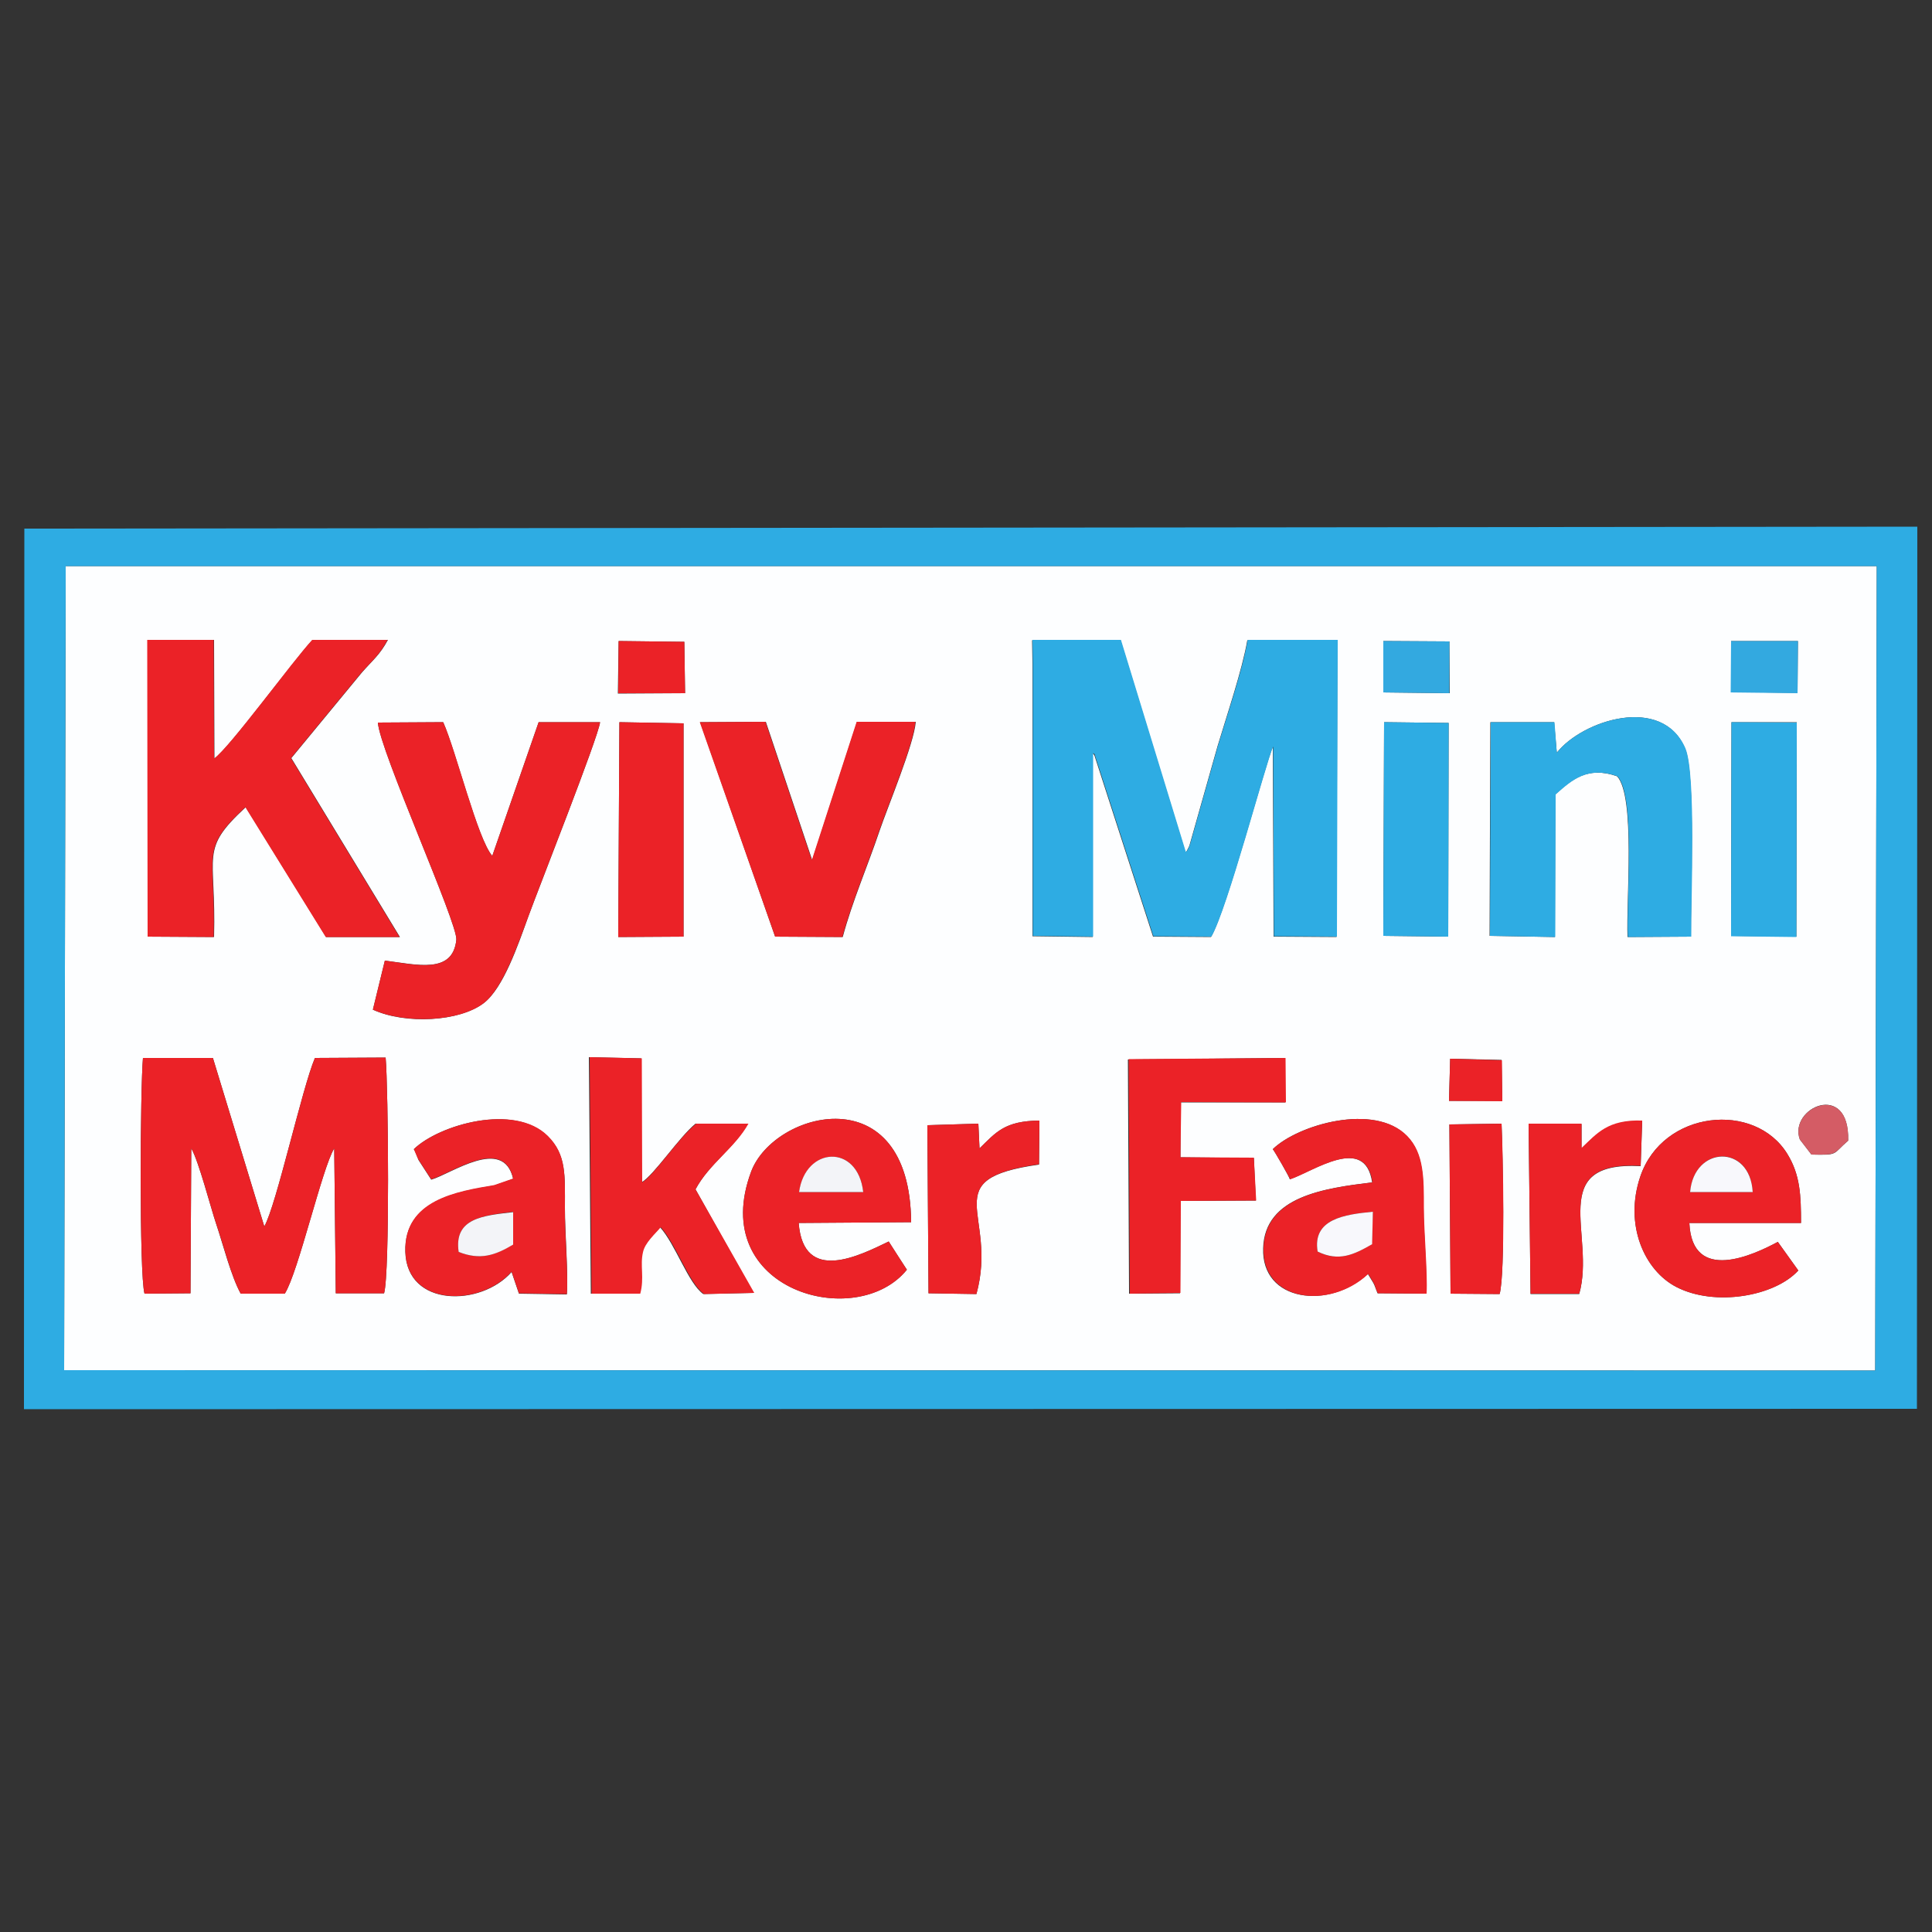 <?xml version="1.0" encoding="utf-8"?>
<!-- Generator: Adobe Illustrator 17.1.0, SVG Export Plug-In . SVG Version: 6.00 Build 0)  -->
<!DOCTYPE svg PUBLIC "-//W3C//DTD SVG 1.1//EN" "http://www.w3.org/Graphics/SVG/1.1/DTD/svg11.dtd">
<svg version="1.1" id="Layer_1" xmlns="http://www.w3.org/2000/svg" xmlns:xlink="http://www.w3.org/1999/xlink" x="0px" y="0px"
	 viewBox="0 0 500 500" enable-background="new 0 0 500 500" xml:space="preserve">
<rect x="0" y="0" width="500" height="500" fill="#333333" stroke="none"/>
<g id="Layer_x0020_1">
	<g id="_1986699040048">
		<path fill="#FDFEFF" d="M375.1,291l13.5-0.2c0.3,7.4,1,38.8-0.5,44.1l-12.7-0.1L375.1,291L375.1,291z M460.1,321.4l5.3,7.4
			c-6.1,6.7-21.6,9.4-31.5,4.3c-8.4-4.3-13.6-16.2-9.4-28.6c5.8-17.2,29.7-19.6,38.1-5.8c3.3,5.4,3.5,10.7,3.5,17.8l-28.9,0
			C437.9,332.3,454,324.7,460.1,321.4L460.1,321.4z M230,321.3c1.5,2.4,3.4,5.3,4.7,7.3c-13,16.1-51.8,5.4-40.3-25.4
			c5.9-15.7,41.1-25,41.4,13.1l-29.1,0.2C207.9,332.5,222.7,324.8,230,321.3L230,321.3z M252.7,334.9l-12.4-0.2l-0.3-43.5l13.2-0.4
			l0.3,6.4c4.3-4.2,6.5-7.1,15.5-7.2l-0.1,11.4C241.8,305.2,258.4,314,252.7,334.9L252.7,334.9z M329.4,297.4
			c6.4-6.3,26.3-12.1,34.7-3.4c4.4,4.6,4.3,11.1,4.3,18.5c0,6.6,1,17.1,0.7,22.3l-12.6-0.1c-0.5-1.2-0.7-2-1.1-2.7l-1.4-2.3
			c-10,9.3-27.6,7.3-27.1-6.7c0.4-13.4,15.9-15.5,28.2-17c-1.8-12.5-15.3-2.8-21.3-0.8C333.7,304.6,329.9,298,329.4,297.4
			L329.4,297.4z M107.1,297.4c6.5-6.3,26-12,34.7-3.3c4.8,4.8,4.4,10.1,4.4,18.5c0,6.4,0.9,17,0.5,22.4l-12.4-0.2l-1.9-5.6
			c-7.9,9-27.1,9.2-27.5-5.2c-0.4-13.4,13.5-15.6,23-17.2l4.9-1.7c-2.5-11.1-16-1.3-21.2,0.2l-3.3-5.1
			C108.1,299.6,107.3,297.6,107.1,297.4L107.1,297.4z M49.3,334.7l-11.9,0.1c-1.4-5.1-1.1-53.4-0.4-61l18.1,0l13.3,43.6
			c3.1-5.4,9.8-35.9,13.1-43.6l18.3-0.1c0.7,7.9,1.1,55.9-0.4,61l-12.5,0l-0.4-37.5c-3.1,4.9-9.3,32.1-12.8,37.6l-11.4,0
			c-2.5-4.5-4.6-12.8-6.4-18.2c-1.3-3.8-4.5-16.2-6.4-19.4L49.3,334.7L49.3,334.7z M478.3,295.2c-4.1,3.5-2.3,3.8-9.5,3.6l-3-3.9
			C462.8,286.7,478.7,279.5,478.3,295.2L478.3,295.2z M424.6,301.8c-24.6-1.3-11.6,17.9-15.9,33.1l-12.6,0l-0.5-44l13.7,0l0,6.3
			c4-3.7,6.8-7.3,15.7-7.1L424.6,301.8L424.6,301.8z M180,307.8l15,26.8l-13,0.3c-3.9-2.8-7.2-12.9-11.2-17.3
			c-1.4,1.8-4.1,4-4.6,6.5c-0.7,3.5,0.4,6.7-0.7,10.7l-12.6,0l-0.5-61.2l13.5,0.3L166,306c3.2-1.8,9.8-11.8,14-15.2l13.5,0
			C190.1,297.1,183.5,301.2,180,307.8L180,307.8z M375.3,274l13.3,0.3l0.2,10.6l-13.8,0L375.3,274L375.3,274z M305.5,299.5l19,0.2
			l0.5,11l-19.5,0.1l-0.1,23.9l-13.2,0.1l-0.3-60.6l40.6-0.4l0.1,11.5l-27.1,0L305.5,299.5L305.5,299.5z M448.1,186.9l16.9,0
			l-0.1,55.5l-16.9-0.2L448.1,186.9L448.1,186.9z M358.2,186.9l16.7,0.2l-0.1,55.3l-16.8-0.2L358.2,186.9L358.2,186.9z M160.3,186.9
			l16.6,0.3l0,55.2l-16.9,0.1L160.3,186.9z M402.9,194.8c6.6-8.4,27.3-15.1,33.2-1.1c2.8,6.7,1.4,38.8,1.5,48.7l-16.4,0.1
			c-0.4-9.3,2.1-36.3-2.7-41.6c-7.7-2.7-11.8,0.9-16,4.7l-0.1,36.9l-16.9-0.3l0.2-55.3l16.5,0L402.9,194.8L402.9,194.8z
			 M267.1,165.7l22.9,0l16.8,54.9c0.5-0.6,0.2-0.1,1-1.7l7.3-25.8c2.4-8,6.4-19.8,7.7-27.4l23.3,0l-0.2,76.8l-16.3-0.1l-0.2-49.1
			c-1.9,4.2-11.9,42.2-16,49.2l-15-0.1l-15.1-46.7c-0.1-0.4-0.3-0.5-0.5-0.7l0,47.5l-15.6-0.2l0-70.6L267.1,165.7L267.1,165.7z
			 M200.6,242.4l-19.4-55.5l17-0.1l12,35.8l11.6-35.8l15.2,0c-0.4,5.6-7.3,22.1-9.4,28.3c-3,8.9-7,18.1-9.5,27.4L200.6,242.4
			L200.6,242.4z M99.6,248.6c8.2,1,17.6,3.6,18.5-5.4c0.4-4.2-19.9-49.2-20.3-56.2l16.9-0.1c3.3,7.5,8.9,30.3,12.7,34.6l12-34.6
			l15.9,0c-0.5,4-15.8,42.7-18.5,50.1c-2.7,7.5-6.5,18.7-11.6,22.6c-6.3,4.8-20.2,5.6-28.7,1.7L99.6,248.6L99.6,248.6z M448,165.9
			l17.3,0l-0.1,13.4l-17.2-0.2L448,165.9L448,165.9z M358,165.9l17.1,0.1l0.1,13.4l-17.2-0.2L358,165.9L358,165.9z M160.1,165.9
			l17,0.2l0.2,13.3l-17.4,0.1L160.1,165.9z M38.2,165.6l17.2,0l0.1,30.7c4-2.9,20.2-25.1,25.4-30.7l19.5,0c-2.1,3.9-3.9,5.2-6.7,8.4
			l-18.3,22.2l28.1,46.3l-19.1,0l-20.8-33.6c-12.1,11.2-7.6,11.8-8.2,33.6l-17.1-0.1L38.2,165.6L38.2,165.6z M16.6,354.6l468.7,0.1
			l0.4-208.2l-468.7,0L16.6,354.6L16.6,354.6z"/>
		<path fill="#2EACE3" d="M17,146.5l468.7,0l-0.4,208.2l-468.7-0.1L17,146.5L17,146.5z M6.2,364.7l489.9-0.1l0.1-228.3L6.3,136.8
			L6.2,364.7L6.2,364.7z"/>
		<path fill="#2EACE3" d="M267.3,171.6l0,70.6l15.6,0.2l0-47.5c0.3,0.2,0.5,0.3,0.5,0.7l15.1,46.7l15,0.1c4.1-6.9,14.1-45,16-49.2
			l0.2,49.1l16.3,0.1l0.2-76.8l-23.3,0c-1.3,7.7-5.3,19.4-7.7,27.4l-7.3,25.8c-0.8,1.7-0.5,1.1-1,1.7l-16.8-54.9l-22.9,0
			L267.3,171.6L267.3,171.6z"/>
		<path fill="#EB2227" d="M38.2,242.4l17.1,0.1c0.6-21.8-3.9-22.4,8.2-33.6l20.8,33.6l19.1,0l-28.1-46.3l18.3-22.2
			c2.9-3.2,4.6-4.5,6.7-8.4l-19.5,0c-5.2,5.6-21.3,27.8-25.4,30.7l-0.1-30.7l-17.2,0L38.2,242.4L38.2,242.4z"/>
		<path fill="#EB2227" d="M49.5,297.2c1.9,3.2,5.1,15.5,6.4,19.4c1.9,5.4,3.9,13.7,6.4,18.2l11.4,0c3.5-5.5,9.7-32.6,12.8-37.6
			l0.4,37.5l12.5,0c1.5-5.2,1.1-53.1,0.4-61l-18.3,0.1c-3.3,7.7-10,38.2-13.1,43.6l-13.3-43.6l-18.1,0c-0.7,7.6-1,55.9,0.4,61
			l11.9-0.1L49.5,297.2L49.5,297.2z"/>
		<path fill="#EB2227" d="M99.6,248.6l-3.1,12.7c8.5,3.8,22.5,3.1,28.7-1.7c5-3.9,8.8-15.1,11.6-22.6c2.7-7.5,18-46.1,18.5-50.1
			l-15.9,0l-12,34.6c-3.8-4.3-9.3-27.1-12.7-34.6L97.8,187c0.4,7.1,20.7,52,20.3,56.2C117.2,252.2,107.8,249.7,99.6,248.6
			L99.6,248.6z"/>
		<path fill="#2EACE3" d="M402.9,194.8l-0.6-7.9l-16.5,0l-0.2,55.3l16.9,0.3l0.1-36.9c4.3-3.8,8.3-7.4,16-4.7
			c4.8,5.3,2.2,32.3,2.7,41.6l16.4-0.1c-0.1-9.9,1.3-41.9-1.5-48.7C430.2,179.7,409.5,186.4,402.9,194.8L402.9,194.8z"/>
		<path fill="#EB2227" d="M200.6,242.4l17.4,0.1c2.5-9.2,6.5-18.5,9.5-27.4c2.1-6.2,9-22.6,9.4-28.3l-15.2,0l-11.6,35.8l-12-35.8
			l-17,0.1L200.6,242.4L200.6,242.4z"/>
		<path fill="#EB2227" d="M180,307.8c3.5-6.6,10.2-10.7,13.7-17l-13.5,0c-4.3,3.3-10.9,13.3-14,15.2l-0.1-32.1l-13.5-0.3l0.5,61.2
			l12.6,0c1.1-4.1-0.1-7.3,0.7-10.7c0.5-2.5,3.2-4.8,4.6-6.5c4,4.4,7.3,14.5,11.2,17.3l13-0.3L180,307.8L180,307.8z"/>
		<path fill="#EB2227" d="M341,323.9c-1.4-8.4,6.9-9.6,14.3-10.3L355,322C350.4,324.7,346.4,326.6,341,323.9L341,323.9z
			 M329.4,297.4c0.5,0.6,4.3,7.2,4.5,7.8c6-2,19.5-11.7,21.3,0.8c-12.3,1.5-27.8,3.6-28.2,17c-0.4,14,17.2,16,27.1,6.7l1.4,2.3
			c0.4,0.7,0.5,1.6,1.1,2.7l12.6,0.1c0.3-5.3-0.7-15.8-0.7-22.3c0-7.4,0.1-14-4.3-18.5C355.7,285.3,335.9,291.1,329.4,297.4
			L329.4,297.4z"/>
		<path fill="#EB2227" d="M118.7,324c-1.3-8.8,6.4-9.4,14.1-10.4l0,8.4C128.1,324.9,124.3,326.2,118.7,324L118.7,324z M107.1,297.4
			c0.1,0.2,0.9,2.2,1.2,2.7l3.3,5.1c5.2-1.5,18.7-11.3,21.2-0.2l-4.9,1.7c-9.6,1.6-23.4,3.8-23,17.2c0.4,14.4,19.5,14.3,27.5,5.2
			l1.9,5.6l12.4,0.2c0.4-5.3-0.6-15.9-0.5-22.4c0-8.4,0.4-13.7-4.4-18.5C133.2,285.4,113.6,291.1,107.1,297.4L107.1,297.4z"/>
		<polygon fill="#EB2227" points="305.7,285.2 332.8,285.3 332.7,273.8 292.1,274.1 292.4,334.8 305.5,334.6 305.6,310.8 
			325.1,310.7 324.5,299.6 305.5,299.5 		"/>
		<path fill="#EB2227" d="M206.8,308.5c1.7-11.8,15.2-12.6,16.6,0L206.8,308.5z M230,321.3c-7.3,3.5-22.1,11.2-23.3-4.8l29.1-0.2
			c-0.3-38.1-35.5-28.8-41.4-13.1c-11.5,30.8,27.3,41.5,40.3,25.4C233.4,326.6,231.5,323.6,230,321.3L230,321.3z"/>
		<path fill="#EB2227" d="M437.4,308.5c1-12,15.5-12.6,16.2,0L437.4,308.5z M460.1,321.4c-6.2,3.3-22.2,10.9-22.9-4.9l28.9,0
			c0-7.1-0.2-12.4-3.5-17.8c-8.4-13.8-32.3-11.4-38.1,5.8c-4.2,12.4,1,24.3,9.4,28.6c10,5.1,25.4,2.4,31.5-4.3L460.1,321.4
			L460.1,321.4z"/>
		<polygon fill="#2EACE3" points="448,242.3 464.9,242.5 465,187 448.1,186.9 		"/>
		<polygon fill="#2EACE3" points="358,242.2 374.8,242.4 374.9,187.1 358.2,186.9 		"/>
		<polygon fill="#EB2227" points="160,242.5 176.9,242.4 176.9,187.2 160.3,186.9 		"/>
		<path fill="#EB2227" d="M425,290c-8.9-0.3-11.7,3.3-15.7,7.1l0-6.3l-13.7,0l0.5,44l12.6,0c4.3-15.1-8.7-34.4,15.9-33.1L425,290
			L425,290z"/>
		<path fill="#EB2227" d="M252.7,334.9c5.7-20.9-10.9-29.7,16.2-33.6L269,290c-9,0.1-11.2,3-15.5,7.2l-0.3-6.4l-13.2,0.4l0.3,43.5
			L252.7,334.9L252.7,334.9z"/>
		<path fill="#EB2227" d="M375.4,334.8l12.7,0.1c1.5-5.3,0.9-36.8,0.5-44.1l-13.5,0.2L375.4,334.8L375.4,334.8z"/>
		<polygon fill="#EB2227" points="160,179.4 177.3,179.4 177.1,166.1 160.1,165.9 		"/>
		<polygon fill="#33A9E0" points="447.9,179.2 465.2,179.4 465.3,165.9 448,165.9 		"/>
		<polygon fill="#33A9E0" points="358,179.2 375.1,179.4 375.1,166 358,165.9 		"/>
		<polygon fill="#EB2227" points="375,284.9 388.8,285 388.7,274.4 375.3,274 		"/>
		<path fill="#D45C65" d="M478.3,295.2c0.5-15.6-15.5-8.5-12.5-0.3l3,3.9C475.9,298.9,474.2,298.7,478.3,295.2L478.3,295.2z"/>
		<path fill="#F8F8FC" d="M341,323.9c5.5,2.7,9.4,0.8,14.1-1.9l0.2-8.4C347.9,314.3,339.6,315.5,341,323.9L341,323.9z"/>
		<path fill="#F3F4F8" d="M118.7,324c5.6,2.2,9.4,0.9,14.1-1.9l0-8.4C125.1,314.6,117.4,315.2,118.7,324L118.7,324z"/>
		<path fill="#F8F8FC" d="M437.4,308.5l16.2,0C452.9,296,438.4,296.5,437.4,308.5z"/>
		<path fill="#F3F4F8" d="M206.8,308.5l16.6,0C222,295.9,208.4,296.7,206.8,308.5z"/>
	</g>
</g>
</svg>
